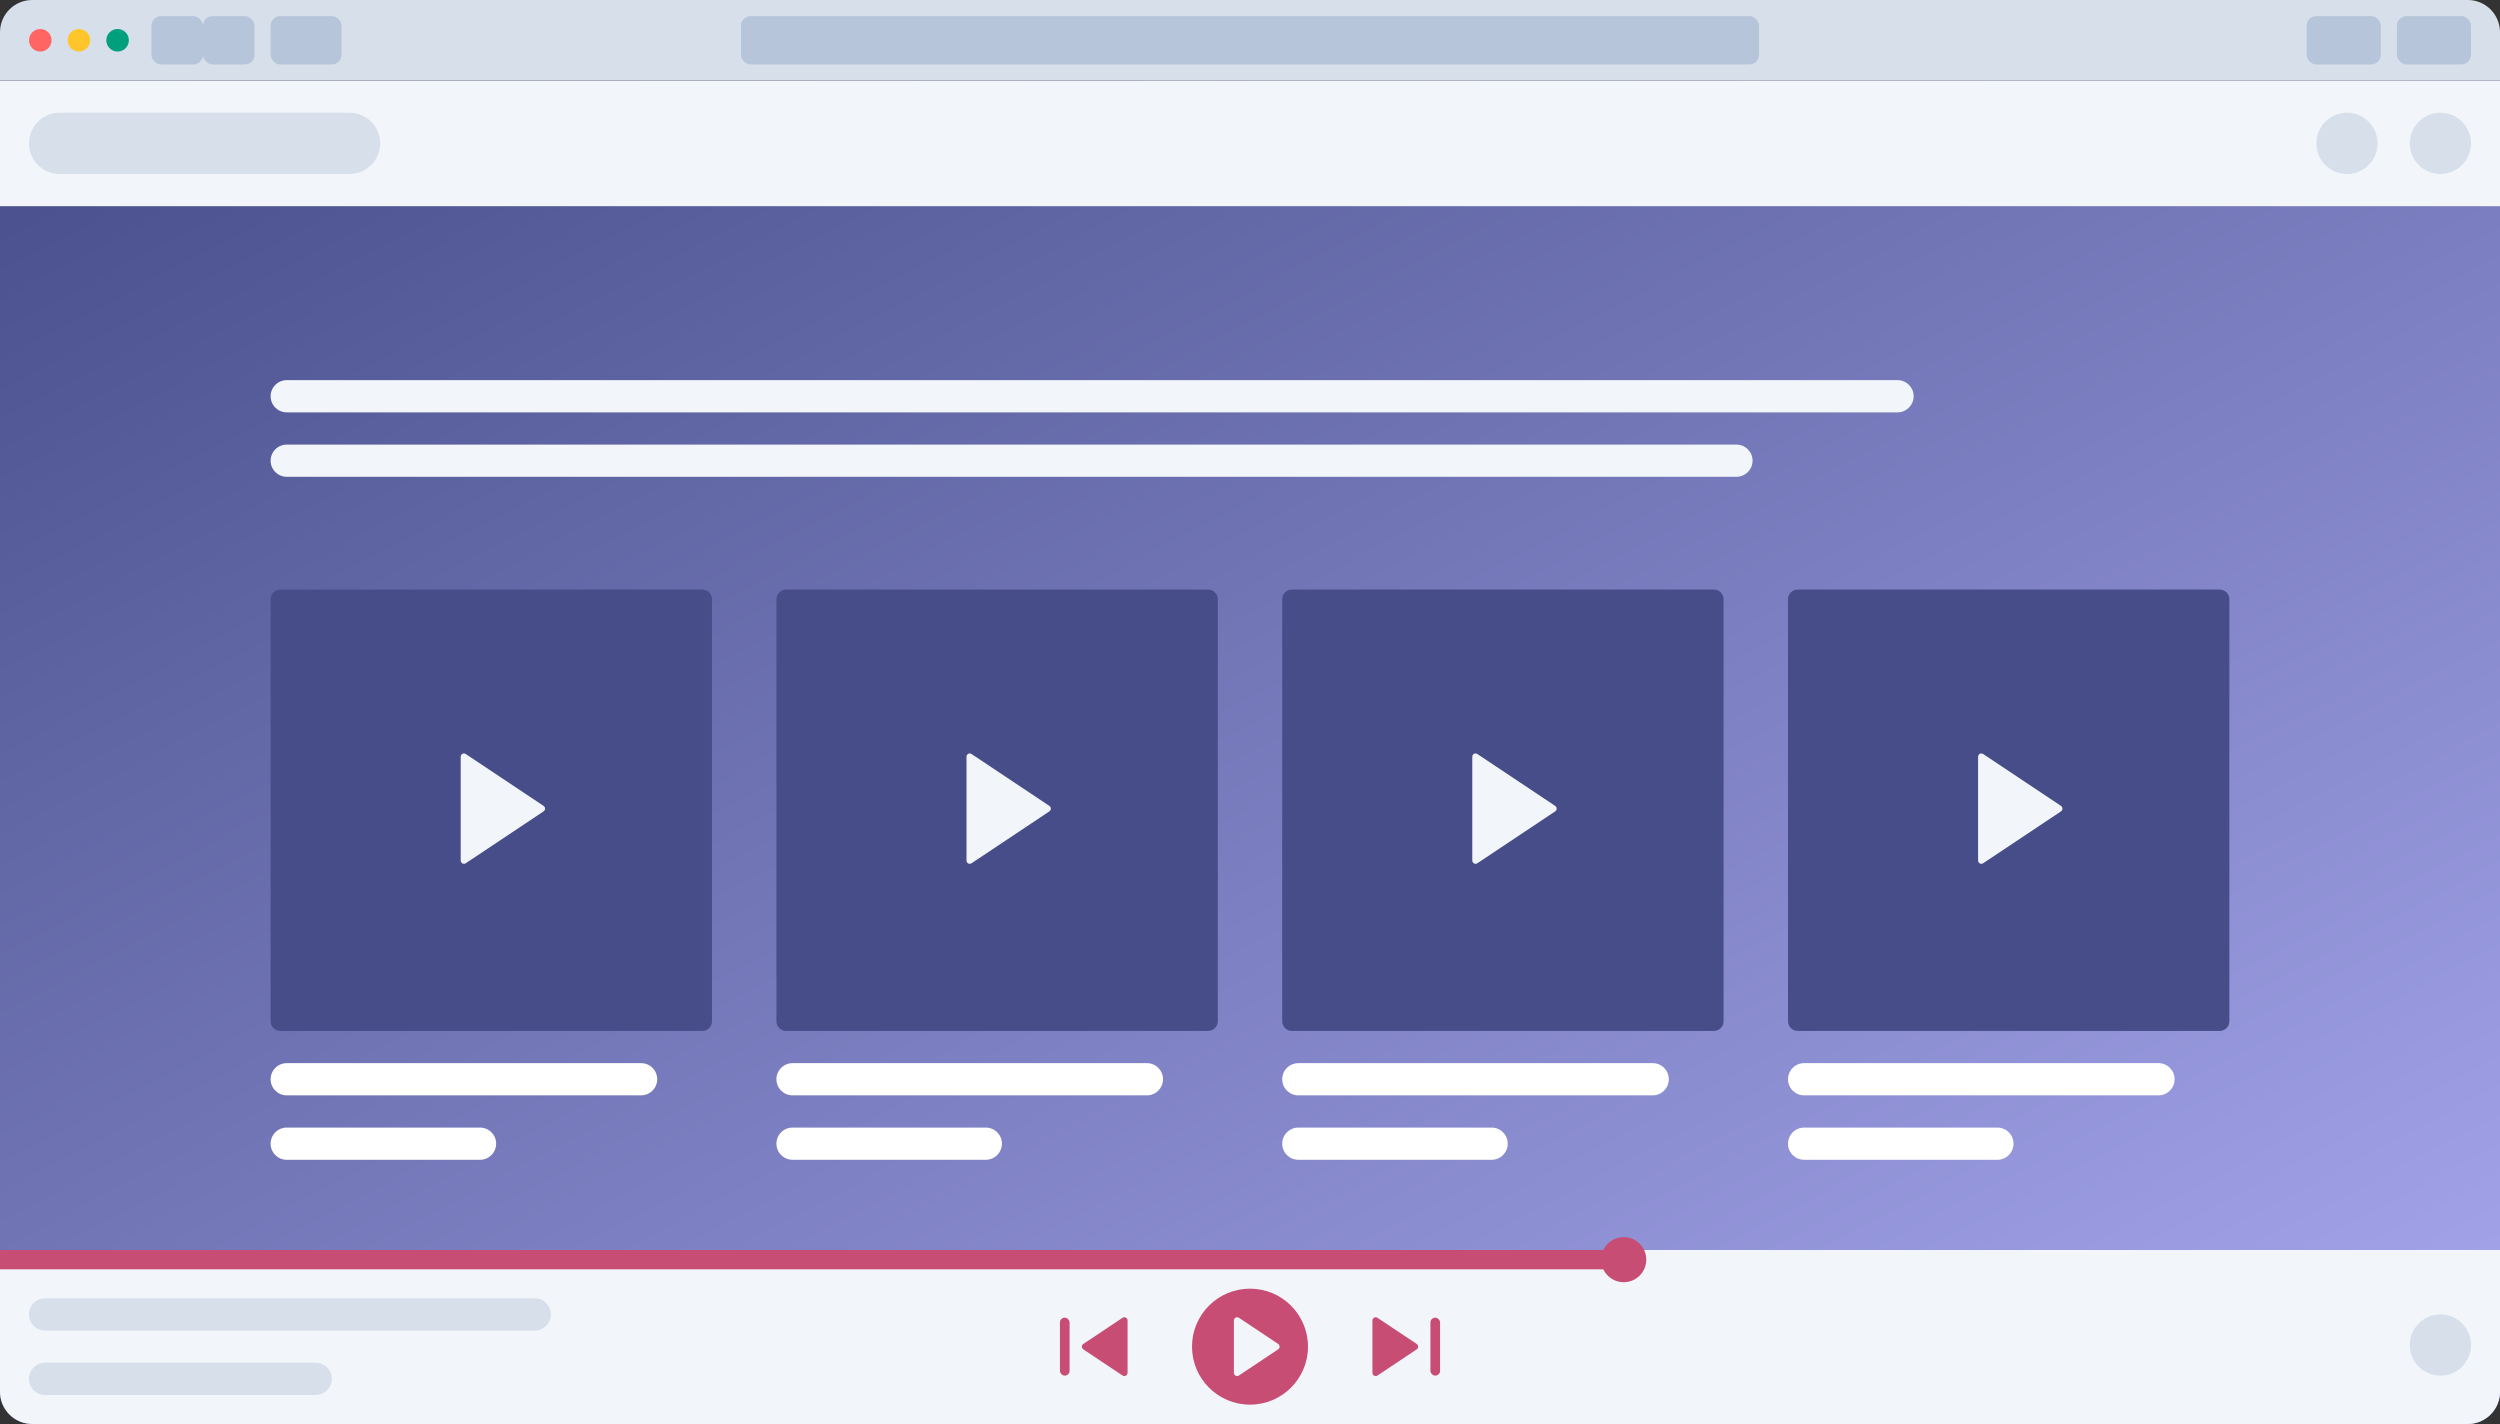 <?xml version="1.0" encoding="UTF-8"?>
<svg width="776px" height="442px" viewBox="0 0 776 442" version="1.1" xmlns="http://www.w3.org/2000/svg" xmlns:xlink="http://www.w3.org/1999/xlink">
    <rect x="0" y="0" width="776" height="442" fill="#333333" stroke="none"/>
    <!-- Generator: Sketch 51 (57462) - http://www.bohemiancoding.com/sketch -->
    <title>Safari</title>
    <desc>Created with Sketch.</desc>
    <defs>
        <linearGradient x1="0%" y1="0%" x2="100%" y2="100%" id="linearGradient-1">
            <stop stop-color="#464D89" offset="0%"></stop>
            <stop stop-color="#A7A7EE" offset="100%"></stop>
        </linearGradient>
    </defs>
    <g id="Handsome" stroke="none" stroke-width="1" fill="none" fill-rule="evenodd">
        <g id="Primary" transform="translate(-2982, -9766)">
            <g id="Safari" transform="translate(2982, 9766)">
                <path d="M10,0 L766,0 C771.523,-1.01453063e-15 776,4.477 776,10 L776,25 L0,25 L0,10 C-6.76353751e-16,4.477 4.477,1.01453063e-15 10,0 Z" id="Detail" fill="#D6DFEA"></path>
                <circle id="Detail" fill="#FF6663" cx="12.5" cy="12.5" r="3.5"></circle>
                <circle id="Detail" fill="#FFC62C" cx="24.5" cy="12.5" r="3.5"></circle>
                <circle id="Detail" fill="#00A07D" cx="36.5" cy="12.5" r="3.5"></circle>
                <rect id="Detail" fill="#B6C5D9" x="47" y="5" width="16" height="15" rx="3"></rect>
                <rect id="Detail" fill="#B6C5D9" x="63" y="5" width="16" height="15" rx="3"></rect>
                <rect id="Detail" fill="#B6C5D9" x="84" y="5" width="22" height="15" rx="3"></rect>
                <rect id="Detail" fill="#B6C5D9" x="230" y="5" width="316" height="15" rx="3"></rect>
                <rect id="Detail" fill="#B6C5D9" x="716" y="5" width="23" height="15" rx="3"></rect>
                <rect id="Detail" fill="#B6C5D9" x="744" y="5" width="23" height="15" rx="3"></rect>
                <path d="M0,25 L776,25 L776,432 C776,437.523 771.523,442 766,442 L10,442 C4.477,442 6.76353751e-16,437.523 0,432 L0,25 Z" id="Detail" fill="url(#linearGradient-1)"></path>
                <rect id="Detail" fill="#F2F5F9" x="0" y="25" width="776" height="39"></rect>
                <path d="M18.5,35 L108.5,35 C113.747,35 118,39.253 118,44.5 C118,49.747 113.747,54 108.5,54 L18.5,54 C13.253,54 9,49.747 9,44.5 C9,39.253 13.253,35 18.5,35 Z" id="Detail" fill="#D6DFEA"></path>
                <path d="M89,330 L199,330 C201.761,330 204,332.239 204,335 C204,337.761 201.761,340 199,340 L89,340 C86.239,340 84,337.761 84,335 C84,332.239 86.239,330 89,330 Z" id="Detail" fill="#FFFFFF"></path>
                <path d="M246,330 L356,330 C358.761,330 361,332.239 361,335 C361,337.761 358.761,340 356,340 L246,340 C243.239,340 241,337.761 241,335 C241,332.239 243.239,330 246,330 Z" id="Detail" fill="#FFFFFF"></path>
                <path d="M403,330 L513,330 C515.761,330 518,332.239 518,335 C518,337.761 515.761,340 513,340 L403,340 C400.239,340 398,337.761 398,335 C398,332.239 400.239,330 403,330 Z" id="Detail" fill="#FFFFFF"></path>
                <path d="M560,330 L670,330 C672.761,330 675,332.239 675,335 C675,337.761 672.761,340 670,340 L560,340 C557.239,340 555,337.761 555,335 C555,332.239 557.239,330 560,330 Z" id="Detail" fill="#FFFFFF"></path>
                <path d="M89,350 L149,350 C151.761,350 154,352.239 154,355 C154,357.761 151.761,360 149,360 L89,360 C86.239,360 84,357.761 84,355 C84,352.239 86.239,350 89,350 Z" id="Detail" fill="#FFFFFF"></path>
                <path d="M89,118 L589,118 C591.761,118 594,120.239 594,123 C594,125.761 591.761,128 589,128 L89,128 C86.239,128 84,125.761 84,123 C84,120.239 86.239,118 89,118 Z" id="Detail" fill="#F2F5F9"></path>
                <path d="M89,138 L539,138 C541.761,138 544,140.239 544,143 C544,145.761 541.761,148 539,148 L89,148 C86.239,148 84,145.761 84,143 C84,140.239 86.239,138 89,138 Z" id="Detail" fill="#F2F5F9"></path>
                <path d="M246,350 L306,350 C308.761,350 311,352.239 311,355 C311,357.761 308.761,360 306,360 L246,360 C243.239,360 241,357.761 241,355 C241,352.239 243.239,350 246,350 Z" id="Detail" fill="#FFFFFF"></path>
                <path d="M403,350 L463,350 C465.761,350 468,352.239 468,355 C468,357.761 465.761,360 463,360 L403,360 C400.239,360 398,357.761 398,355 C398,352.239 400.239,350 403,350 Z" id="Detail" fill="#FFFFFF"></path>
                <path d="M560,350 L620,350 C622.761,350 625,352.239 625,355 C625,357.761 622.761,360 620,360 L560,360 C557.239,360 555,357.761 555,355 C555,352.239 557.239,350 560,350 Z" id="Detail" fill="#FFFFFF"></path>
                <circle id="Detail" fill="#D6DFEA" cx="728.5" cy="44.5" r="9.5"></circle>
                <circle id="Detail" fill="#D6DFEA" cx="757.5" cy="44.5" r="9.5"></circle>
                <path d="M244,183 L375,183 C376.657,183 378,184.343 378,186 L378,317 C378,318.657 376.657,320 375,320 L244,320 C242.343,320 241,318.657 241,317 L241,186 C241,184.343 242.343,183 244,183 Z" id="Detail" fill="#464D89"></path>
                <path d="M300,234.869 L300,267.131 C300,267.684 300.448,268.131 301,268.131 C301.197,268.131 301.39,268.073 301.555,267.964 L325.752,251.832 C326.211,251.526 326.336,250.905 326.029,250.445 C325.956,250.335 325.862,250.241 325.752,250.168 L301.555,234.036 C301.095,233.73 300.474,233.854 300.168,234.314 C300.058,234.478 300,234.671 300,234.869 Z" id="Detail" fill="#F2F5F9"></path>
                <path d="M401,183 L532,183 C533.657,183 535,184.343 535,186 L535,317 C535,318.657 533.657,320 532,320 L401,320 C399.343,320 398,318.657 398,317 L398,186 C398,184.343 399.343,183 401,183 Z" id="Detail" fill="#464D89"></path>
                <path d="M457,234.869 L457,267.131 C457,267.684 457.448,268.131 458,268.131 C458.197,268.131 458.39,268.073 458.555,267.964 L482.752,251.832 C483.211,251.526 483.336,250.905 483.029,250.445 C482.956,250.335 482.862,250.241 482.752,250.168 L458.555,234.036 C458.095,233.73 457.474,233.854 457.168,234.314 C457.058,234.478 457,234.671 457,234.869 Z" id="Detail" fill="#F2F5F9"></path>
                <path d="M558,183 L689,183 C690.657,183 692,184.343 692,186 L692,317 C692,318.657 690.657,320 689,320 L558,320 C556.343,320 555,318.657 555,317 L555,186 C555,184.343 556.343,183 558,183 Z" id="Detail" fill="#464D89"></path>
                <path d="M614,234.869 L614,267.131 C614,267.684 614.448,268.131 615,268.131 C615.197,268.131 615.39,268.073 615.555,267.964 L639.752,251.832 C640.211,251.526 640.336,250.905 640.029,250.445 C639.956,250.335 639.862,250.241 639.752,250.168 L615.555,234.036 C615.095,233.73 614.474,233.854 614.168,234.314 C614.058,234.478 614,234.671 614,234.869 Z" id="Detail" fill="#F2F5F9"></path>
                <path d="M0,388 L776,388 L776,432 C776,437.523 771.523,442 766,442 L10,442 C4.477,442 6.76353751e-16,437.523 0,432 L0,388 Z" id="Detail" fill="#F2F5F9"></path>
                <rect id="Detail" fill="#F2F5F9" x="0" y="388" width="776" height="6"></rect>
                <rect id="Detail" fill="#C74D75" x="0" y="388" width="500" height="6"></rect>
                <path d="M14,403 L166,403 C168.761,403 171,405.239 171,408 C171,410.761 168.761,413 166,413 L14,413 C11.239,413 9,410.761 9,408 C9,405.239 11.239,403 14,403 Z" id="Detail" fill="#D6DFEA"></path>
                <circle id="Detail" fill="#C74D75" cx="504" cy="391" r="7"></circle>
                <circle id="Detail" fill="#C74D75" cx="388" cy="418" r="18"></circle>
                <path d="M426,409.869 L426,426.131 C426,426.684 426.448,427.131 427,427.131 C427.197,427.131 427.39,427.073 427.555,426.964 L439.752,418.832 C440.211,418.526 440.336,417.905 440.029,417.445 C439.956,417.335 439.862,417.241 439.752,417.168 L427.555,409.036 C427.095,408.73 426.474,408.854 426.168,409.314 C426.058,409.478 426,409.671 426,409.869 Z" id="Detail" fill="#C74D75"></path>
                <path d="M335,409.869 L335,426.131 C335,426.684 335.448,427.131 336,427.131 C336.197,427.131 336.39,427.073 336.555,426.964 L348.752,418.832 C349.211,418.526 349.336,417.905 349.029,417.445 C348.956,417.335 348.862,417.241 348.752,417.168 L336.555,409.036 C336.095,408.73 335.474,408.854 335.168,409.314 C335.058,409.478 335,409.671 335,409.869 Z" id="Detail" fill="#C74D75" transform="translate(342.5, 418) scale(-1, 1) translate(-342.5, -418) "></path>
                <path d="M14,423 L98,423 C100.761,423 103,425.239 103,428 C103,430.761 100.761,433 98,433 L14,433 C11.239,433 9,430.761 9,428 C9,425.239 11.239,423 14,423 Z" id="Detail" fill="#D6DFEA"></path>
                <rect id="Detail" fill="#C74D75" x="444" y="409" width="3" height="18" rx="1.5"></rect>
                <circle id="Detail" fill="#D6DFEA" cx="757.5" cy="417.5" r="9.5"></circle>
                <rect id="Detail" fill="#C74D75" x="329" y="409" width="3" height="18" rx="1.5"></rect>
                <path d="M383,409.869 L383,426.131 C383,426.684 383.448,427.131 384,427.131 C384.197,427.131 384.39,427.073 384.555,426.964 L396.752,418.832 C397.211,418.526 397.336,417.905 397.029,417.445 C396.956,417.335 396.862,417.241 396.752,417.168 L384.555,409.036 C384.095,408.73 383.474,408.854 383.168,409.314 C383.058,409.478 383,409.671 383,409.869 Z" id="Detail" fill="#F2F5F9"></path>
                <path d="M87,183 L218,183 C219.657,183 221,184.343 221,186 L221,317 C221,318.657 219.657,320 218,320 L87,320 C85.343,320 84,318.657 84,317 L84,186 C84,184.343 85.343,183 87,183 Z" id="Detail" fill="#464D89"></path>
                <path d="M143,234.869 L143,267.131 C143,267.684 143.448,268.131 144,268.131 C144.197,268.131 144.39,268.073 144.555,267.964 L168.752,251.832 C169.211,251.526 169.336,250.905 169.029,250.445 C168.956,250.335 168.862,250.241 168.752,250.168 L144.555,234.036 C144.095,233.73 143.474,233.854 143.168,234.314 C143.058,234.478 143,234.671 143,234.869 Z" id="Detail" fill="#F2F5F9"></path>
            </g>
        </g>
    </g>
</svg>